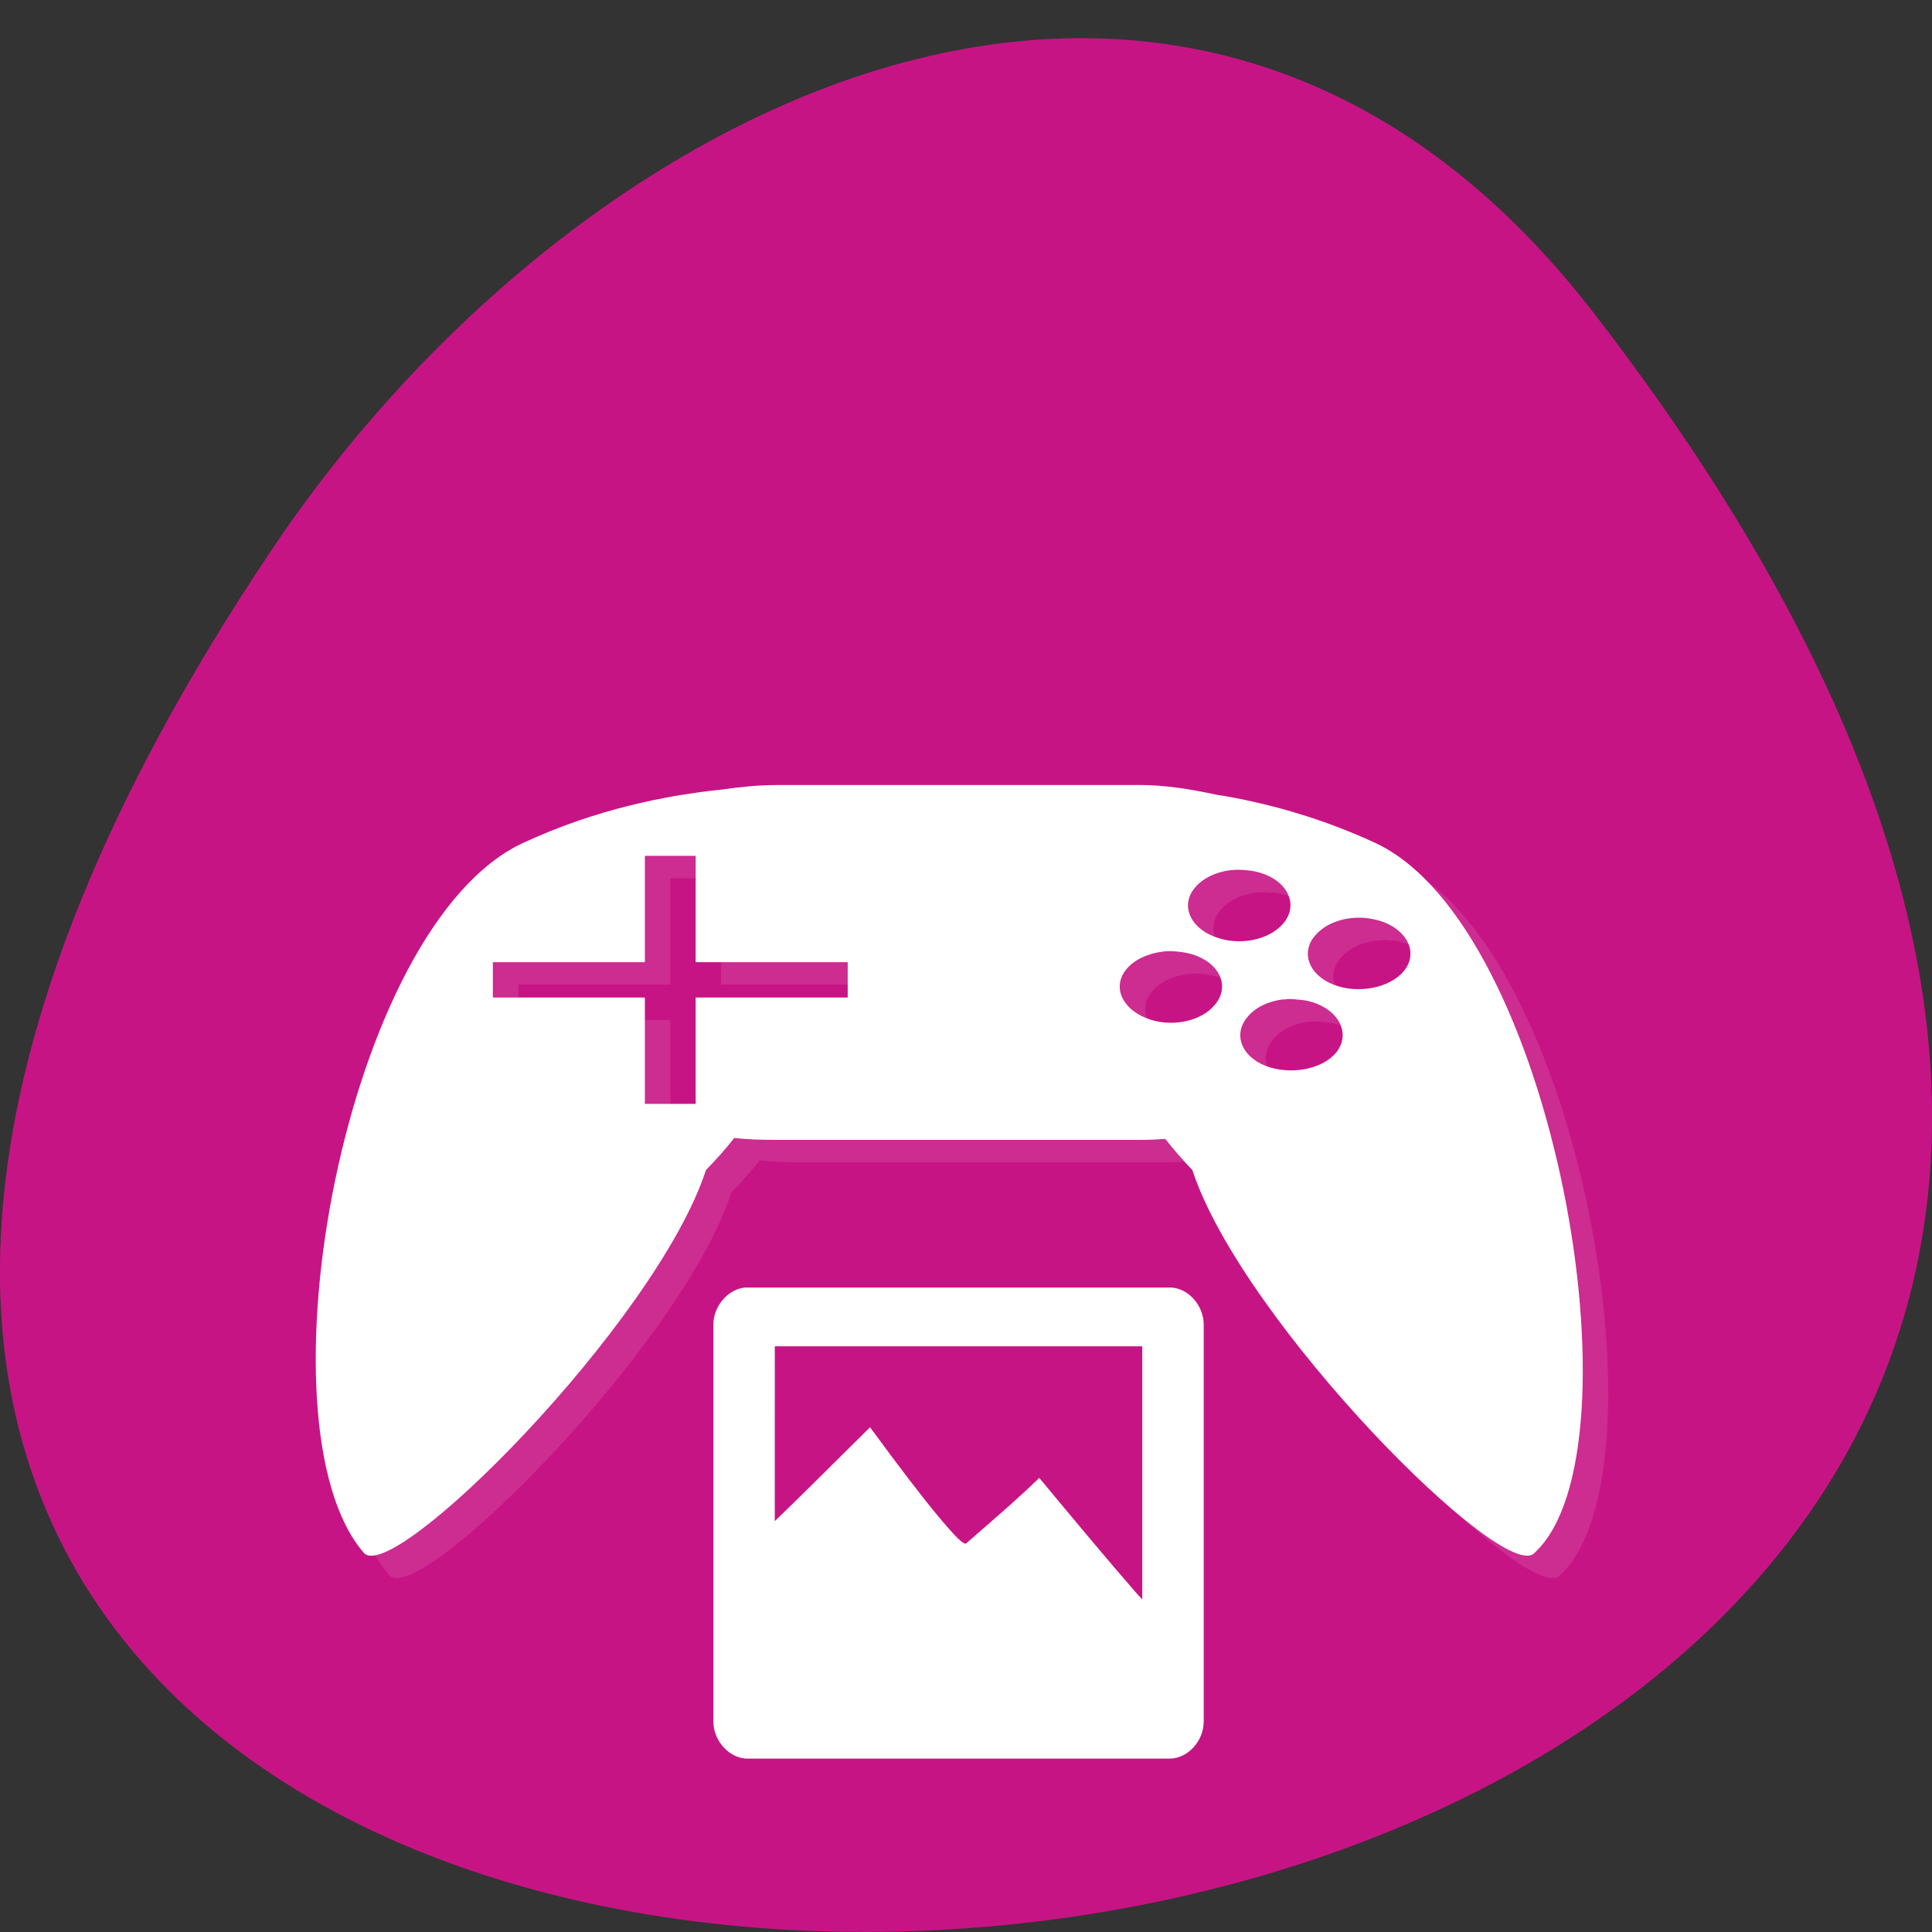<svg xmlns="http://www.w3.org/2000/svg" xmlns:xlink="http://www.w3.org/1999/xlink" viewBox="0 0 48 48"><rect x="0" y="0" width="48" height="48" fill="#333333" stroke="none"/><defs><g id="5" clip-path="url(#4)"><path d="m 19.934 20.06 c -0.465 0 -0.914 0.047 -1.34 0.109 c -1.434 0.148 -3.164 0.496 -4.957 1.324 c -4.449 2.043 -6.703 14.453 -3.973 17.633 c 0.688 0.891 7.277 -5.719 8.508 -9.5 c 0.242 -0.254 0.484 -0.516 0.703 -0.797 c 0.34 0.039 0.691 0.047 1.059 0.047 h 9.01 c 0.227 0 0.414 -0.008 0.641 -0.02 c 0.203 0.262 0.438 0.523 0.672 0.77 c 1.234 3.781 7.82 10.387 8.512 9.5 c 2.73 -2.543 0.48 -15.582 -3.98 -17.633 c -1.277 -0.59 -2.512 -0.938 -3.645 -1.145 c -0.098 -0.02 -0.188 -0.027 -0.285 -0.047 c -0.613 -0.129 -1.246 -0.242 -1.922 -0.242 m 2.27 2.117 c 0.125 -0.016 0.266 -0.012 0.383 0 c 0.168 0.012 0.328 0.047 0.484 0.109 c 0.605 0.246 0.797 0.793 0.441 1.215 c -0.352 0.418 -1.109 0.574 -1.719 0.324 c -0.617 -0.238 -0.832 -0.785 -0.477 -1.211 c 0.195 -0.234 0.523 -0.395 0.887 -0.438 m -14.551 -0.355 h 1.258 v 2.641 h 3.781 v 0.879 h -3.781 v 2.641 h -1.258 v -2.641 h -3.777 v -0.879 h 3.777 m 17.895 -1.098 c 0.164 0.016 0.328 0.051 0.477 0.113 c 0.613 0.242 0.832 0.789 0.48 1.211 c -0.348 0.422 -1.148 0.574 -1.758 0.328 c -0.609 -0.246 -0.801 -0.789 -0.445 -1.211 c 0.266 -0.32 0.754 -0.484 1.246 -0.441 m -5.04 0.836 c 0.121 -0.012 0.254 -0.012 0.383 0 c 0.164 0.016 0.324 0.051 0.477 0.109 c 0.609 0.25 0.805 0.793 0.445 1.215 c -0.34 0.418 -1.113 0.574 -1.711 0.328 c -0.609 -0.246 -0.832 -0.793 -0.488 -1.211 c 0.195 -0.238 0.527 -0.395 0.906 -0.441 m 3 1.191 c 0.117 -0.02 0.227 -0.016 0.344 0 c 0.172 0.008 0.336 0.043 0.488 0.105 c 0.602 0.242 0.816 0.789 0.477 1.211 c -0.348 0.422 -1.145 0.574 -1.762 0.328 c -0.602 -0.242 -0.801 -0.789 -0.441 -1.211 c 0.188 -0.234 0.531 -0.398 0.891 -0.438" fill="#fff"/></g><clipPath id="6"><path d="m 7 19 h 33 v 20 h -33"/></clipPath><clipPath id="4"><path d="M 0,0 H48 V48 H0 z"/></clipPath><clipPath id="7"><path d="m 52.55 26.543 c 0 11.18 -12.977 20.238 -28.969 20.238 c -15.988 0 -28.965 -9.06 -28.965 -20.238 c 0 -11.184 12.977 -20.238 28.965 -20.238 c 15.992 0 28.969 9.05 28.969 20.238"/></clipPath><clipPath id="0"><path d="m 0 6 h 48 v 42 h -48"/></clipPath><clipPath id="1"><path d="m 53.18 27.1 c 0 11.184 -12.977 20.238 -28.969 20.238 c -15.988 0 -28.965 -9.05 -28.965 -20.238 c 0 -11.184 12.977 -20.238 28.965 -20.238 c 15.992 0 28.969 9.05 28.969 20.238"/></clipPath><filter id="2" filterUnits="objectBoundingBox" x="0" y="0" width="48" height="48"><feColorMatrix type="matrix" in="SourceGraphic" values="0 0 0 0 1 0 0 0 0 1 0 0 0 0 1 0 0 0 1 0"/></filter><mask id="3"><g filter="url(#2)"><path fill-opacity="0.102" d="M 0,0 H48 V48 H0 z"/></g></mask></defs><path d="m 39.594 7.773 c 37.844 48.957 -66.3 55.914 -32.879 5.938 c 7.621 -11.395 22.855 -18.906 32.879 -5.938" fill="#c71485"/><path d="m 18.512 31.988 c -0.43 0.039 -0.797 0.473 -0.789 0.938 v 9.852 c 0.004 0.484 0.41 0.922 0.859 0.914 h 10.488 c 0.445 -0.008 0.832 -0.438 0.836 -0.914 v -9.852 c 0.008 -0.484 -0.383 -0.934 -0.836 -0.938 m -9.82 1.461 h 9.129 v 6.289 c -0.066 -0.078 -0.098 -0.102 -0.168 -0.184 c -0.68 -0.781 -1.457 -1.711 -2.391 -2.836 c -0.184 0.18 -0.414 0.395 -0.715 0.664 c -0.309 0.27 -0.676 0.598 -1.098 0.961 c -0.055 0.055 -0.27 -0.16 -0.672 -0.641 c -0.406 -0.484 -0.969 -1.219 -1.719 -2.242 c -1.01 1 -1.734 1.723 -2.367 2.332" fill="#fff"/><g clip-path="url(#0)"><g clip-path="url(#1)"><use xlink:href="#5" mask="url(#3)"/></g></g><g clip-path="url(#6)"><g clip-path="url(#7)"><path d="m 19.301 19.504 c -0.465 0 -0.91 0.047 -1.34 0.109 c -1.434 0.148 -3.164 0.496 -4.953 1.324 c -4.453 2.043 -6.707 14.453 -3.977 17.633 c 0.688 0.891 7.277 -5.719 8.508 -9.5 c 0.246 -0.254 0.484 -0.516 0.703 -0.797 c 0.34 0.039 0.695 0.047 1.059 0.047 h 9.01 c 0.227 0 0.414 -0.008 0.641 -0.023 c 0.207 0.266 0.438 0.527 0.672 0.773 c 1.238 3.781 7.82 10.387 8.512 9.5 c 2.73 -2.543 0.484 -15.582 -3.98 -17.633 c -1.277 -0.59 -2.512 -0.938 -3.645 -1.145 c -0.098 -0.02 -0.188 -0.027 -0.285 -0.047 c -0.609 -0.129 -1.246 -0.242 -1.918 -0.242 m 2.266 2.117 c 0.125 -0.016 0.266 -0.012 0.387 0 c 0.168 0.012 0.324 0.047 0.48 0.109 c 0.605 0.246 0.797 0.793 0.445 1.211 c -0.355 0.422 -1.113 0.574 -1.723 0.328 c -0.613 -0.238 -0.832 -0.789 -0.477 -1.211 c 0.195 -0.238 0.523 -0.395 0.891 -0.438 m -14.555 -0.355 h 1.262 v 2.641 h 3.777 v 0.879 h -3.777 v 2.641 h -1.262 v -2.641 h -3.777 v -0.879 h 3.777 m 17.895 -1.098 c 0.168 0.016 0.328 0.051 0.477 0.109 c 0.613 0.246 0.832 0.793 0.48 1.215 c -0.348 0.418 -1.148 0.574 -1.754 0.328 c -0.609 -0.246 -0.805 -0.793 -0.449 -1.211 c 0.266 -0.32 0.754 -0.484 1.246 -0.441 m -5.04 0.836 c 0.125 -0.016 0.254 -0.016 0.383 0 c 0.164 0.016 0.328 0.047 0.48 0.109 c 0.609 0.246 0.801 0.789 0.441 1.215 c -0.34 0.418 -1.113 0.574 -1.711 0.324 c -0.609 -0.242 -0.832 -0.789 -0.488 -1.207 c 0.195 -0.238 0.527 -0.395 0.906 -0.441 m 3 1.191 c 0.121 -0.02 0.227 -0.016 0.344 0 c 0.172 0.008 0.336 0.043 0.488 0.105 c 0.602 0.242 0.816 0.789 0.477 1.211 c -0.348 0.422 -1.145 0.57 -1.762 0.328 c -0.602 -0.242 -0.801 -0.789 -0.441 -1.211 c 0.188 -0.238 0.531 -0.398 0.891 -0.438" fill="#fff"/></g></g></svg>